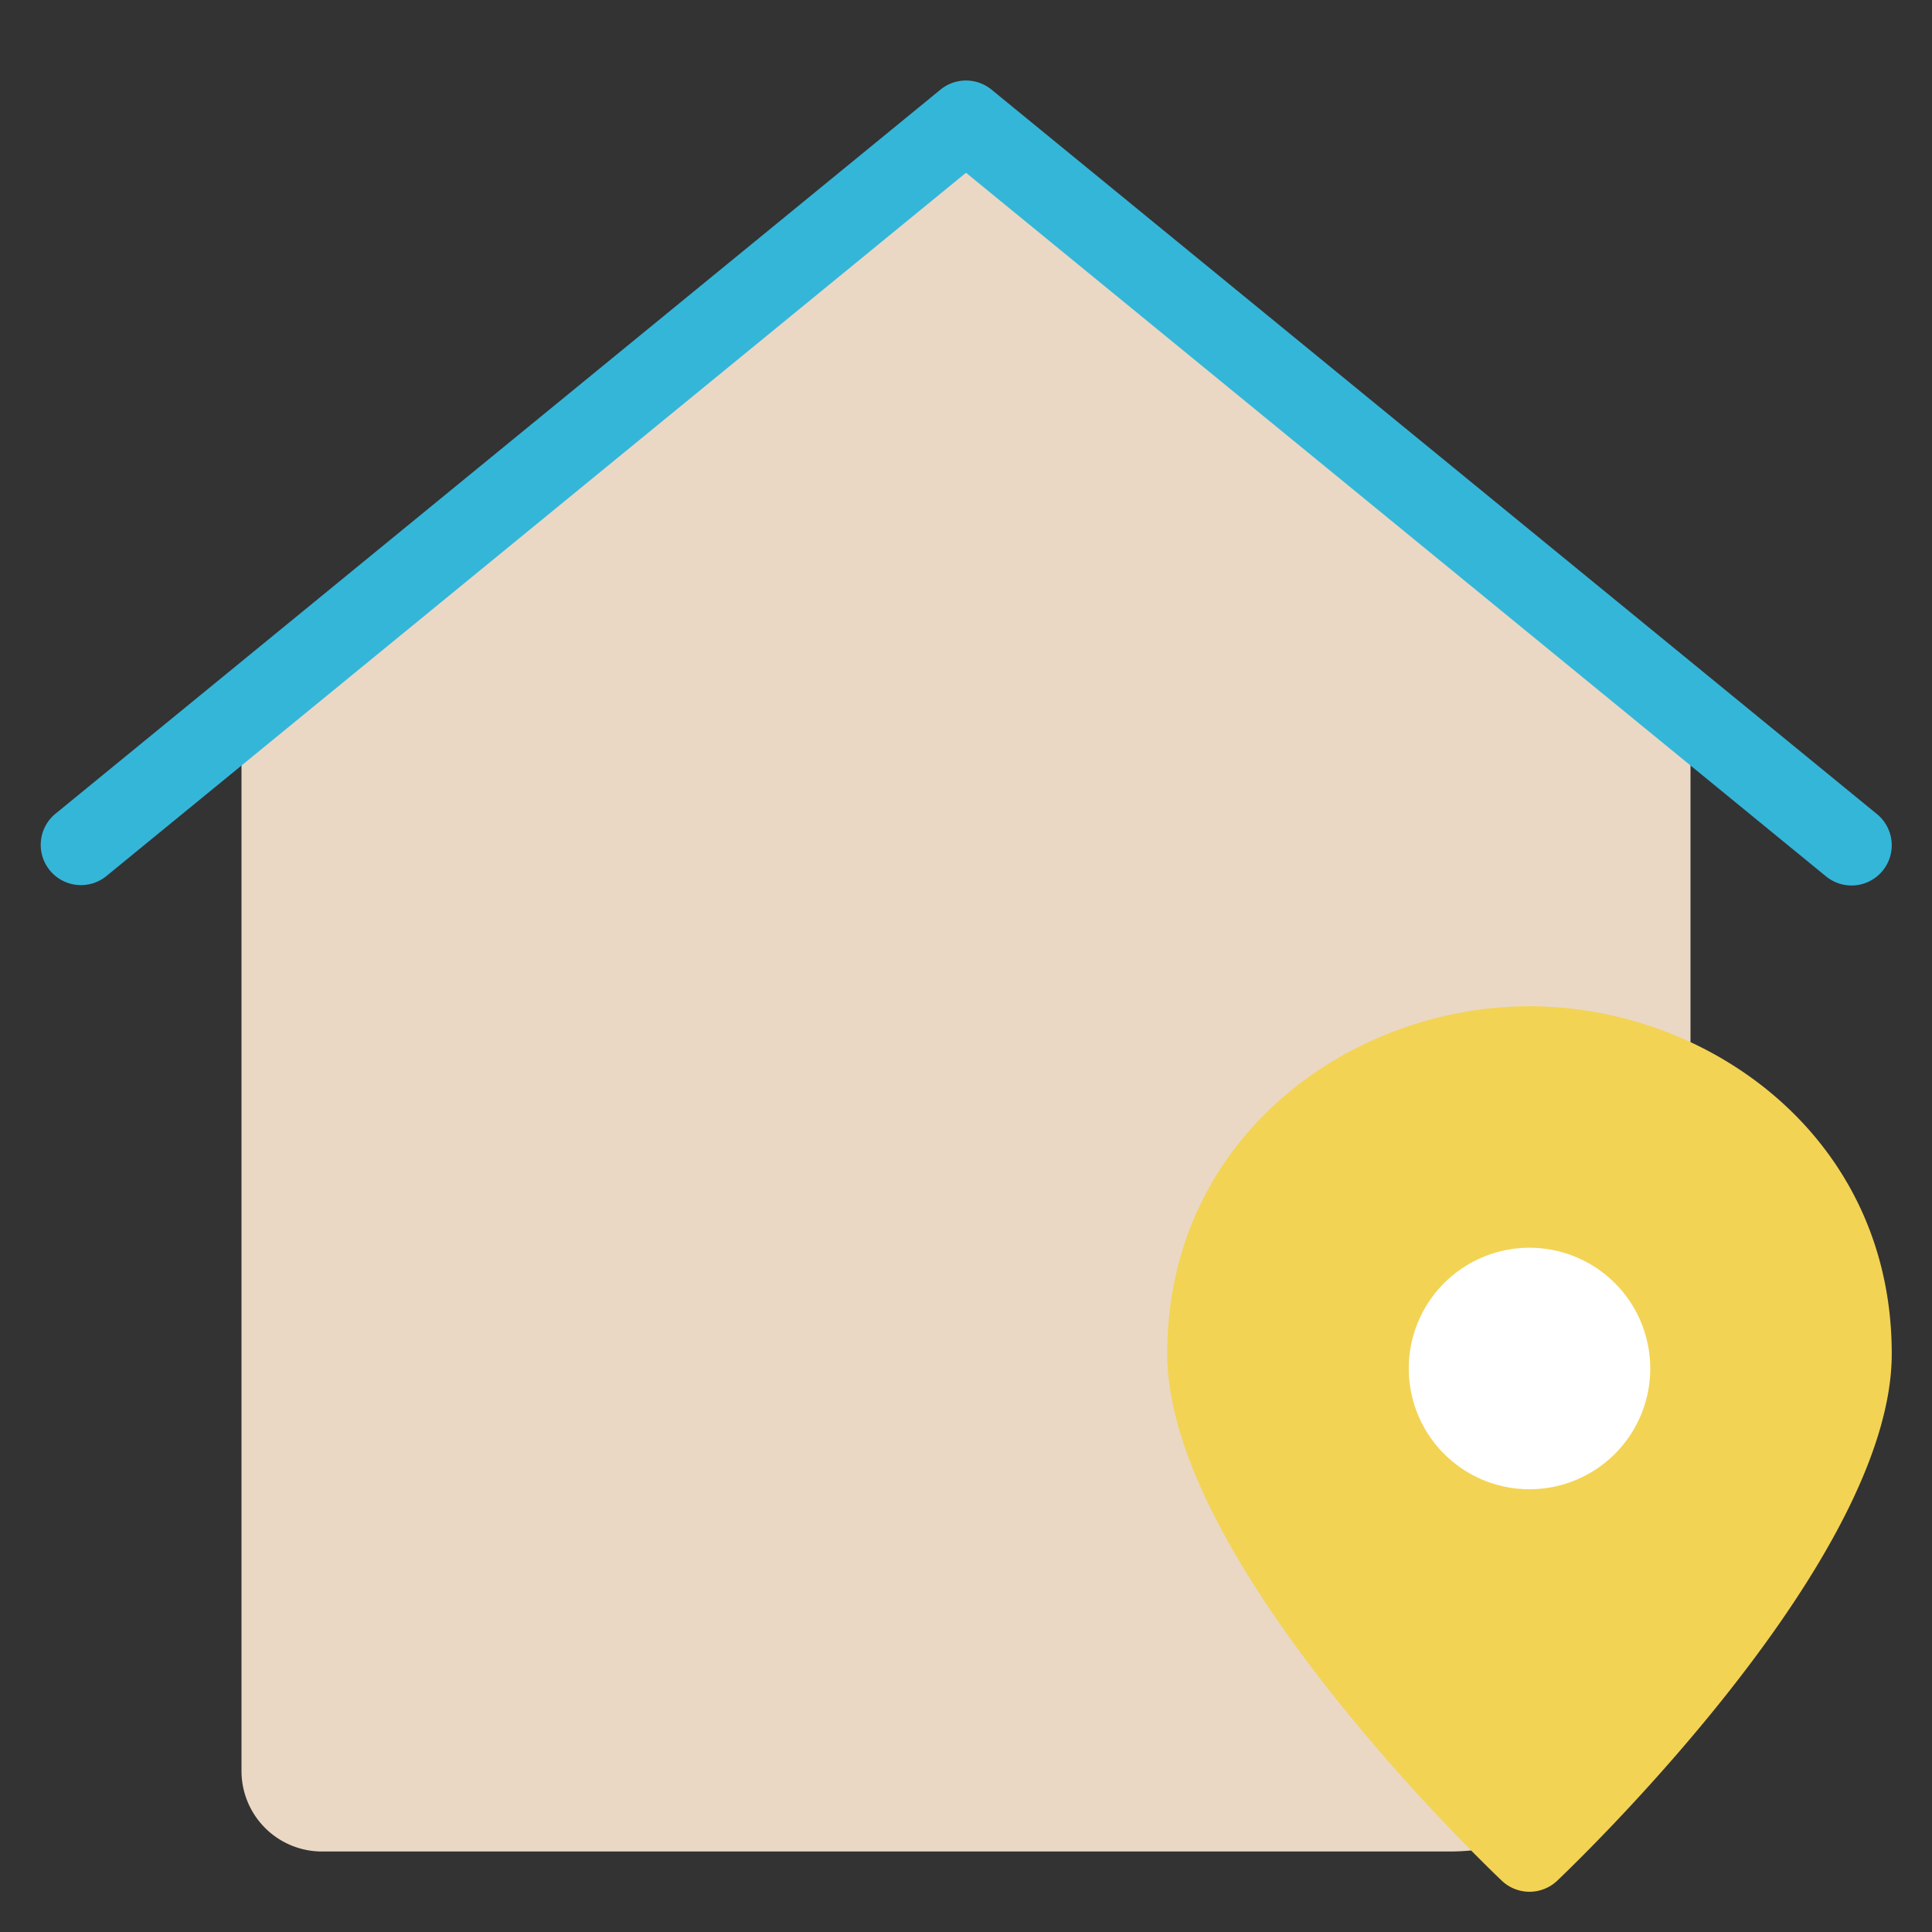 <svg xmlns="http://www.w3.org/2000/svg" width="48" height="48" viewBox="0 0 48 48"><rect x="0" y="0" width="48" height="48" fill="#333333" stroke="none"/><title>property-location</title><g><path d="M24,2.876,6,17.6V44a2,2,0,0,0,2,2H36a6,6,0,0,0,6-6V17.6Z" fill="#ead8c5"></path><path d="M46,22a1,1,0,0,1-.632-.226L24,4.292,2.633,21.774a1,1,0,0,1-1.266-1.548l22-18a1,1,0,0,1,1.266,0l22,18A1,1,0,0,1,46,22Z" fill="#34b6d9"></path><path d="M38,25c-4.424,0-9,3.229-9,8.634,0,5.015,7.459,12.278,8.31,13.09a1,1,0,0,0,1.38,0c.851-.812,8.31-8.075,8.31-13.09C47,28.229,42.424,25,38,25Z" fill="#f3d353"></path><path d="M38,37a3,3,0,1,1,3-3A3,3,0,0,1,38,37Z" fill="#fff"></path></g></svg>